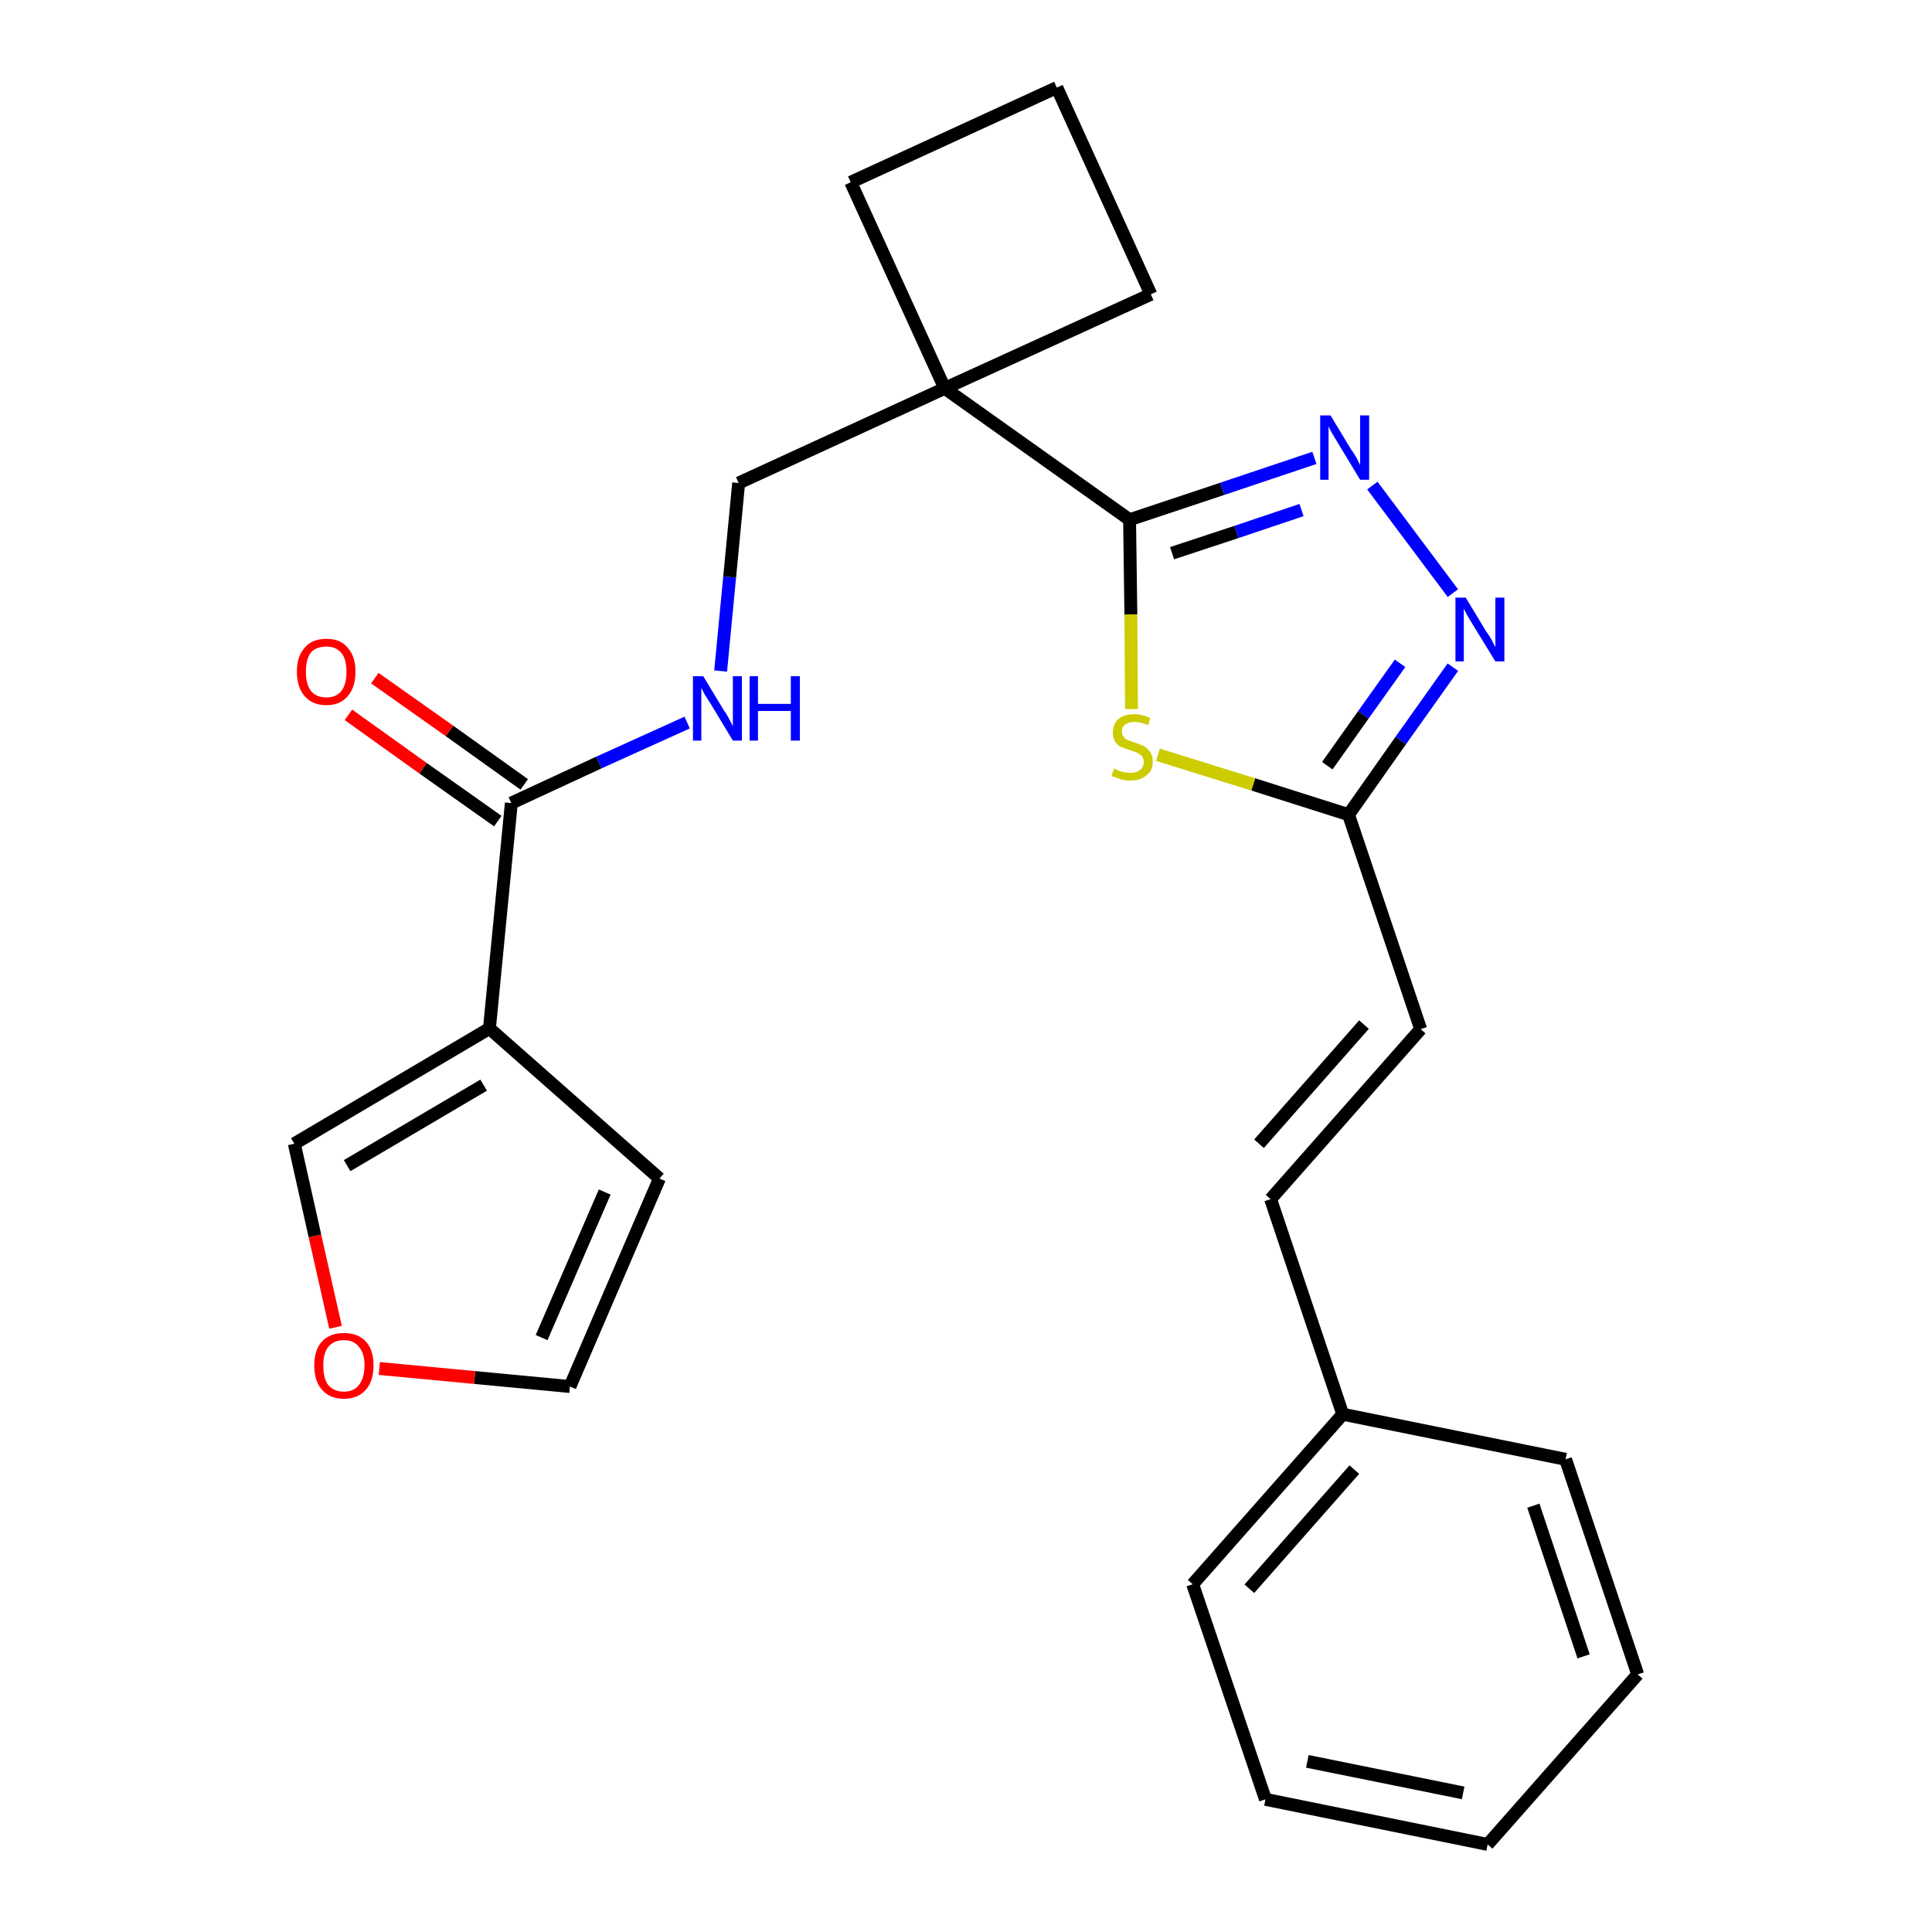 <?xml version='1.0' encoding='iso-8859-1'?>
<svg version='1.1' baseProfile='full'
              xmlns='http://www.w3.org/2000/svg'
                      xmlns:rdkit='http://www.rdkit.org/xml'
                      xmlns:xlink='http://www.w3.org/1999/xlink'
                  xml:space='preserve'
width='300px' height='300px' viewBox='0 0 300 300'>
<!-- END OF HEADER -->
<path class='bond-0 atom-0 atom-1' d='M 54.1,111.0 L 65.7,119.3' style='fill:none;fill-rule:evenodd;stroke:#FF0000;stroke-width:2.0px;stroke-linecap:butt;stroke-linejoin:miter;stroke-opacity:1' />
<path class='bond-0 atom-0 atom-1' d='M 65.7,119.3 L 77.3,127.5' style='fill:none;fill-rule:evenodd;stroke:#000000;stroke-width:2.0px;stroke-linecap:butt;stroke-linejoin:miter;stroke-opacity:1' />
<path class='bond-0 atom-0 atom-1' d='M 58.2,105.3 L 69.8,113.5' style='fill:none;fill-rule:evenodd;stroke:#FF0000;stroke-width:2.0px;stroke-linecap:butt;stroke-linejoin:miter;stroke-opacity:1' />
<path class='bond-0 atom-0 atom-1' d='M 69.8,113.5 L 81.4,121.8' style='fill:none;fill-rule:evenodd;stroke:#000000;stroke-width:2.0px;stroke-linecap:butt;stroke-linejoin:miter;stroke-opacity:1' />
<path class='bond-1 atom-1 atom-2' d='M 79.4,124.7 L 93.0,118.4' style='fill:none;fill-rule:evenodd;stroke:#000000;stroke-width:2.0px;stroke-linecap:butt;stroke-linejoin:miter;stroke-opacity:1' />
<path class='bond-1 atom-1 atom-2' d='M 93.0,118.4 L 106.7,112.2' style='fill:none;fill-rule:evenodd;stroke:#0000FF;stroke-width:2.0px;stroke-linecap:butt;stroke-linejoin:miter;stroke-opacity:1' />
<path class='bond-20 atom-1 atom-21' d='M 79.4,124.7 L 76.0,159.7' style='fill:none;fill-rule:evenodd;stroke:#000000;stroke-width:2.0px;stroke-linecap:butt;stroke-linejoin:miter;stroke-opacity:1' />
<path class='bond-2 atom-2 atom-3' d='M 111.9,104.2 L 113.3,89.6' style='fill:none;fill-rule:evenodd;stroke:#0000FF;stroke-width:2.0px;stroke-linecap:butt;stroke-linejoin:miter;stroke-opacity:1' />
<path class='bond-2 atom-2 atom-3' d='M 113.3,89.6 L 114.7,75.0' style='fill:none;fill-rule:evenodd;stroke:#000000;stroke-width:2.0px;stroke-linecap:butt;stroke-linejoin:miter;stroke-opacity:1' />
<path class='bond-3 atom-3 atom-4' d='M 114.7,75.0 L 146.7,60.3' style='fill:none;fill-rule:evenodd;stroke:#000000;stroke-width:2.0px;stroke-linecap:butt;stroke-linejoin:miter;stroke-opacity:1' />
<path class='bond-4 atom-4 atom-5' d='M 146.7,60.3 L 175.4,80.7' style='fill:none;fill-rule:evenodd;stroke:#000000;stroke-width:2.0px;stroke-linecap:butt;stroke-linejoin:miter;stroke-opacity:1' />
<path class='bond-17 atom-4 atom-18' d='M 146.7,60.3 L 132.1,28.3' style='fill:none;fill-rule:evenodd;stroke:#000000;stroke-width:2.0px;stroke-linecap:butt;stroke-linejoin:miter;stroke-opacity:1' />
<path class='bond-25 atom-20 atom-4' d='M 178.7,45.7 L 146.7,60.3' style='fill:none;fill-rule:evenodd;stroke:#000000;stroke-width:2.0px;stroke-linecap:butt;stroke-linejoin:miter;stroke-opacity:1' />
<path class='bond-5 atom-5 atom-6' d='M 175.4,80.7 L 189.8,75.9' style='fill:none;fill-rule:evenodd;stroke:#000000;stroke-width:2.0px;stroke-linecap:butt;stroke-linejoin:miter;stroke-opacity:1' />
<path class='bond-5 atom-5 atom-6' d='M 189.8,75.9 L 204.1,71.1' style='fill:none;fill-rule:evenodd;stroke:#0000FF;stroke-width:2.0px;stroke-linecap:butt;stroke-linejoin:miter;stroke-opacity:1' />
<path class='bond-5 atom-5 atom-6' d='M 182.0,85.9 L 192.0,82.6' style='fill:none;fill-rule:evenodd;stroke:#000000;stroke-width:2.0px;stroke-linecap:butt;stroke-linejoin:miter;stroke-opacity:1' />
<path class='bond-5 atom-5 atom-6' d='M 192.0,82.6 L 202.1,79.2' style='fill:none;fill-rule:evenodd;stroke:#0000FF;stroke-width:2.0px;stroke-linecap:butt;stroke-linejoin:miter;stroke-opacity:1' />
<path class='bond-27 atom-17 atom-5' d='M 175.7,110.1 L 175.6,95.4' style='fill:none;fill-rule:evenodd;stroke:#CCCC00;stroke-width:2.0px;stroke-linecap:butt;stroke-linejoin:miter;stroke-opacity:1' />
<path class='bond-27 atom-17 atom-5' d='M 175.6,95.4 L 175.4,80.7' style='fill:none;fill-rule:evenodd;stroke:#000000;stroke-width:2.0px;stroke-linecap:butt;stroke-linejoin:miter;stroke-opacity:1' />
<path class='bond-6 atom-6 atom-7' d='M 213.1,75.4 L 225.6,92.1' style='fill:none;fill-rule:evenodd;stroke:#0000FF;stroke-width:2.0px;stroke-linecap:butt;stroke-linejoin:miter;stroke-opacity:1' />
<path class='bond-7 atom-7 atom-8' d='M 225.6,103.6 L 217.5,115.0' style='fill:none;fill-rule:evenodd;stroke:#0000FF;stroke-width:2.0px;stroke-linecap:butt;stroke-linejoin:miter;stroke-opacity:1' />
<path class='bond-7 atom-7 atom-8' d='M 217.5,115.0 L 209.4,126.5' style='fill:none;fill-rule:evenodd;stroke:#000000;stroke-width:2.0px;stroke-linecap:butt;stroke-linejoin:miter;stroke-opacity:1' />
<path class='bond-7 atom-7 atom-8' d='M 217.4,103.0 L 211.7,111.0' style='fill:none;fill-rule:evenodd;stroke:#0000FF;stroke-width:2.0px;stroke-linecap:butt;stroke-linejoin:miter;stroke-opacity:1' />
<path class='bond-7 atom-7 atom-8' d='M 211.7,111.0 L 206.1,118.9' style='fill:none;fill-rule:evenodd;stroke:#000000;stroke-width:2.0px;stroke-linecap:butt;stroke-linejoin:miter;stroke-opacity:1' />
<path class='bond-8 atom-8 atom-9' d='M 209.4,126.5 L 220.6,159.8' style='fill:none;fill-rule:evenodd;stroke:#000000;stroke-width:2.0px;stroke-linecap:butt;stroke-linejoin:miter;stroke-opacity:1' />
<path class='bond-16 atom-8 atom-17' d='M 209.4,126.5 L 194.6,121.8' style='fill:none;fill-rule:evenodd;stroke:#000000;stroke-width:2.0px;stroke-linecap:butt;stroke-linejoin:miter;stroke-opacity:1' />
<path class='bond-16 atom-8 atom-17' d='M 194.6,121.8 L 179.8,117.2' style='fill:none;fill-rule:evenodd;stroke:#CCCC00;stroke-width:2.0px;stroke-linecap:butt;stroke-linejoin:miter;stroke-opacity:1' />
<path class='bond-9 atom-9 atom-10' d='M 220.6,159.8 L 197.3,186.2' style='fill:none;fill-rule:evenodd;stroke:#000000;stroke-width:2.0px;stroke-linecap:butt;stroke-linejoin:miter;stroke-opacity:1' />
<path class='bond-9 atom-9 atom-10' d='M 211.8,159.1 L 195.5,177.6' style='fill:none;fill-rule:evenodd;stroke:#000000;stroke-width:2.0px;stroke-linecap:butt;stroke-linejoin:miter;stroke-opacity:1' />
<path class='bond-10 atom-10 atom-11' d='M 197.3,186.2 L 208.5,219.6' style='fill:none;fill-rule:evenodd;stroke:#000000;stroke-width:2.0px;stroke-linecap:butt;stroke-linejoin:miter;stroke-opacity:1' />
<path class='bond-11 atom-11 atom-12' d='M 208.5,219.6 L 185.2,246.0' style='fill:none;fill-rule:evenodd;stroke:#000000;stroke-width:2.0px;stroke-linecap:butt;stroke-linejoin:miter;stroke-opacity:1' />
<path class='bond-11 atom-11 atom-12' d='M 210.3,228.2 L 194.0,246.7' style='fill:none;fill-rule:evenodd;stroke:#000000;stroke-width:2.0px;stroke-linecap:butt;stroke-linejoin:miter;stroke-opacity:1' />
<path class='bond-28 atom-16 atom-11' d='M 243.1,226.6 L 208.5,219.6' style='fill:none;fill-rule:evenodd;stroke:#000000;stroke-width:2.0px;stroke-linecap:butt;stroke-linejoin:miter;stroke-opacity:1' />
<path class='bond-12 atom-12 atom-13' d='M 185.2,246.0 L 196.5,279.4' style='fill:none;fill-rule:evenodd;stroke:#000000;stroke-width:2.0px;stroke-linecap:butt;stroke-linejoin:miter;stroke-opacity:1' />
<path class='bond-13 atom-13 atom-14' d='M 196.5,279.4 L 231.0,286.4' style='fill:none;fill-rule:evenodd;stroke:#000000;stroke-width:2.0px;stroke-linecap:butt;stroke-linejoin:miter;stroke-opacity:1' />
<path class='bond-13 atom-13 atom-14' d='M 203.0,273.5 L 227.2,278.4' style='fill:none;fill-rule:evenodd;stroke:#000000;stroke-width:2.0px;stroke-linecap:butt;stroke-linejoin:miter;stroke-opacity:1' />
<path class='bond-14 atom-14 atom-15' d='M 231.0,286.4 L 254.3,260.0' style='fill:none;fill-rule:evenodd;stroke:#000000;stroke-width:2.0px;stroke-linecap:butt;stroke-linejoin:miter;stroke-opacity:1' />
<path class='bond-15 atom-15 atom-16' d='M 254.3,260.0 L 243.1,226.6' style='fill:none;fill-rule:evenodd;stroke:#000000;stroke-width:2.0px;stroke-linecap:butt;stroke-linejoin:miter;stroke-opacity:1' />
<path class='bond-15 atom-15 atom-16' d='M 245.9,257.2 L 238.1,233.8' style='fill:none;fill-rule:evenodd;stroke:#000000;stroke-width:2.0px;stroke-linecap:butt;stroke-linejoin:miter;stroke-opacity:1' />
<path class='bond-18 atom-18 atom-19' d='M 132.1,28.3 L 164.1,13.6' style='fill:none;fill-rule:evenodd;stroke:#000000;stroke-width:2.0px;stroke-linecap:butt;stroke-linejoin:miter;stroke-opacity:1' />
<path class='bond-19 atom-19 atom-20' d='M 164.1,13.6 L 178.7,45.7' style='fill:none;fill-rule:evenodd;stroke:#000000;stroke-width:2.0px;stroke-linecap:butt;stroke-linejoin:miter;stroke-opacity:1' />
<path class='bond-21 atom-21 atom-22' d='M 76.0,159.7 L 102.4,183.0' style='fill:none;fill-rule:evenodd;stroke:#000000;stroke-width:2.0px;stroke-linecap:butt;stroke-linejoin:miter;stroke-opacity:1' />
<path class='bond-26 atom-25 atom-21' d='M 45.7,177.6 L 76.0,159.7' style='fill:none;fill-rule:evenodd;stroke:#000000;stroke-width:2.0px;stroke-linecap:butt;stroke-linejoin:miter;stroke-opacity:1' />
<path class='bond-26 atom-25 atom-21' d='M 53.9,181.0 L 75.1,168.5' style='fill:none;fill-rule:evenodd;stroke:#000000;stroke-width:2.0px;stroke-linecap:butt;stroke-linejoin:miter;stroke-opacity:1' />
<path class='bond-22 atom-22 atom-23' d='M 102.4,183.0 L 88.5,215.3' style='fill:none;fill-rule:evenodd;stroke:#000000;stroke-width:2.0px;stroke-linecap:butt;stroke-linejoin:miter;stroke-opacity:1' />
<path class='bond-22 atom-22 atom-23' d='M 93.9,185.1 L 84.1,207.7' style='fill:none;fill-rule:evenodd;stroke:#000000;stroke-width:2.0px;stroke-linecap:butt;stroke-linejoin:miter;stroke-opacity:1' />
<path class='bond-23 atom-23 atom-24' d='M 88.5,215.3 L 73.7,213.9' style='fill:none;fill-rule:evenodd;stroke:#000000;stroke-width:2.0px;stroke-linecap:butt;stroke-linejoin:miter;stroke-opacity:1' />
<path class='bond-23 atom-23 atom-24' d='M 73.7,213.9 L 58.9,212.5' style='fill:none;fill-rule:evenodd;stroke:#FF0000;stroke-width:2.0px;stroke-linecap:butt;stroke-linejoin:miter;stroke-opacity:1' />
<path class='bond-24 atom-24 atom-25' d='M 52.1,206.1 L 48.9,191.9' style='fill:none;fill-rule:evenodd;stroke:#FF0000;stroke-width:2.0px;stroke-linecap:butt;stroke-linejoin:miter;stroke-opacity:1' />
<path class='bond-24 atom-24 atom-25' d='M 48.9,191.9 L 45.7,177.6' style='fill:none;fill-rule:evenodd;stroke:#000000;stroke-width:2.0px;stroke-linecap:butt;stroke-linejoin:miter;stroke-opacity:1' />
<path  class='atom-0' d='M 46.1 104.3
Q 46.1 101.9, 47.3 100.6
Q 48.4 99.2, 50.7 99.2
Q 52.9 99.2, 54.0 100.6
Q 55.2 101.9, 55.2 104.3
Q 55.2 106.7, 54.0 108.1
Q 52.8 109.5, 50.7 109.5
Q 48.5 109.5, 47.3 108.1
Q 46.1 106.7, 46.1 104.3
M 50.7 108.3
Q 52.2 108.3, 53.0 107.3
Q 53.8 106.3, 53.8 104.3
Q 53.8 102.3, 53.0 101.4
Q 52.2 100.4, 50.7 100.4
Q 49.1 100.4, 48.3 101.3
Q 47.5 102.3, 47.5 104.3
Q 47.5 106.3, 48.3 107.3
Q 49.1 108.3, 50.7 108.3
' fill='#FF0000'/>
<path  class='atom-2' d='M 109.2 105.0
L 112.4 110.3
Q 112.8 110.8, 113.3 111.8
Q 113.8 112.7, 113.8 112.8
L 113.8 105.0
L 115.2 105.0
L 115.2 115.0
L 113.8 115.0
L 110.3 109.2
Q 109.9 108.6, 109.4 107.8
Q 109.0 107.0, 108.9 106.8
L 108.9 115.0
L 107.6 115.0
L 107.6 105.0
L 109.2 105.0
' fill='#0000FF'/>
<path  class='atom-2' d='M 116.4 105.0
L 117.7 105.0
L 117.7 109.3
L 122.8 109.3
L 122.8 105.0
L 124.2 105.0
L 124.2 115.0
L 122.8 115.0
L 122.8 110.4
L 117.7 110.4
L 117.7 115.0
L 116.4 115.0
L 116.4 105.0
' fill='#0000FF'/>
<path  class='atom-6' d='M 206.6 64.5
L 209.8 69.8
Q 210.2 70.3, 210.7 71.2
Q 211.2 72.2, 211.2 72.2
L 211.2 64.5
L 212.6 64.5
L 212.6 74.5
L 211.2 74.5
L 207.7 68.7
Q 207.3 68.0, 206.8 67.2
Q 206.4 66.5, 206.3 66.2
L 206.3 74.5
L 205.0 74.5
L 205.0 64.5
L 206.6 64.5
' fill='#0000FF'/>
<path  class='atom-7' d='M 227.6 92.8
L 230.8 98.1
Q 231.2 98.6, 231.7 99.5
Q 232.2 100.5, 232.2 100.5
L 232.2 92.8
L 233.6 92.8
L 233.6 102.7
L 232.2 102.7
L 228.7 97.0
Q 228.3 96.3, 227.8 95.5
Q 227.4 94.7, 227.3 94.5
L 227.3 102.7
L 226.0 102.7
L 226.0 92.8
L 227.6 92.8
' fill='#0000FF'/>
<path  class='atom-17' d='M 173.0 119.3
Q 173.1 119.4, 173.5 119.6
Q 174.0 119.8, 174.5 119.9
Q 175.0 120.0, 175.5 120.0
Q 176.5 120.0, 177.0 119.6
Q 177.6 119.1, 177.6 118.3
Q 177.6 117.8, 177.3 117.4
Q 177.0 117.1, 176.6 116.9
Q 176.2 116.7, 175.5 116.5
Q 174.6 116.2, 174.1 116.0
Q 173.5 115.7, 173.2 115.2
Q 172.8 114.7, 172.8 113.8
Q 172.8 112.5, 173.6 111.7
Q 174.5 110.9, 176.2 110.9
Q 177.3 110.9, 178.6 111.5
L 178.3 112.6
Q 177.1 112.1, 176.2 112.1
Q 175.3 112.1, 174.7 112.5
Q 174.2 112.9, 174.2 113.6
Q 174.2 114.1, 174.5 114.4
Q 174.7 114.8, 175.1 114.9
Q 175.5 115.1, 176.2 115.3
Q 177.1 115.6, 177.7 115.9
Q 178.2 116.2, 178.6 116.8
Q 179.0 117.3, 179.0 118.3
Q 179.0 119.7, 178.0 120.4
Q 177.1 121.2, 175.6 121.2
Q 174.7 121.2, 174.0 121.0
Q 173.4 120.8, 172.6 120.5
L 173.0 119.3
' fill='#CCCC00'/>
<path  class='atom-24' d='M 48.8 212.0
Q 48.8 209.6, 50.0 208.3
Q 51.2 207.0, 53.4 207.0
Q 55.6 207.0, 56.8 208.3
Q 58.0 209.6, 58.0 212.0
Q 58.0 214.5, 56.8 215.8
Q 55.6 217.2, 53.4 217.2
Q 51.2 217.2, 50.0 215.8
Q 48.8 214.5, 48.8 212.0
M 53.4 216.1
Q 54.9 216.1, 55.7 215.1
Q 56.6 214.0, 56.6 212.0
Q 56.6 210.1, 55.7 209.1
Q 54.9 208.1, 53.4 208.1
Q 51.9 208.1, 51.0 209.1
Q 50.2 210.1, 50.2 212.0
Q 50.2 214.1, 51.0 215.1
Q 51.9 216.1, 53.4 216.1
' fill='#FF0000'/>
</svg>
